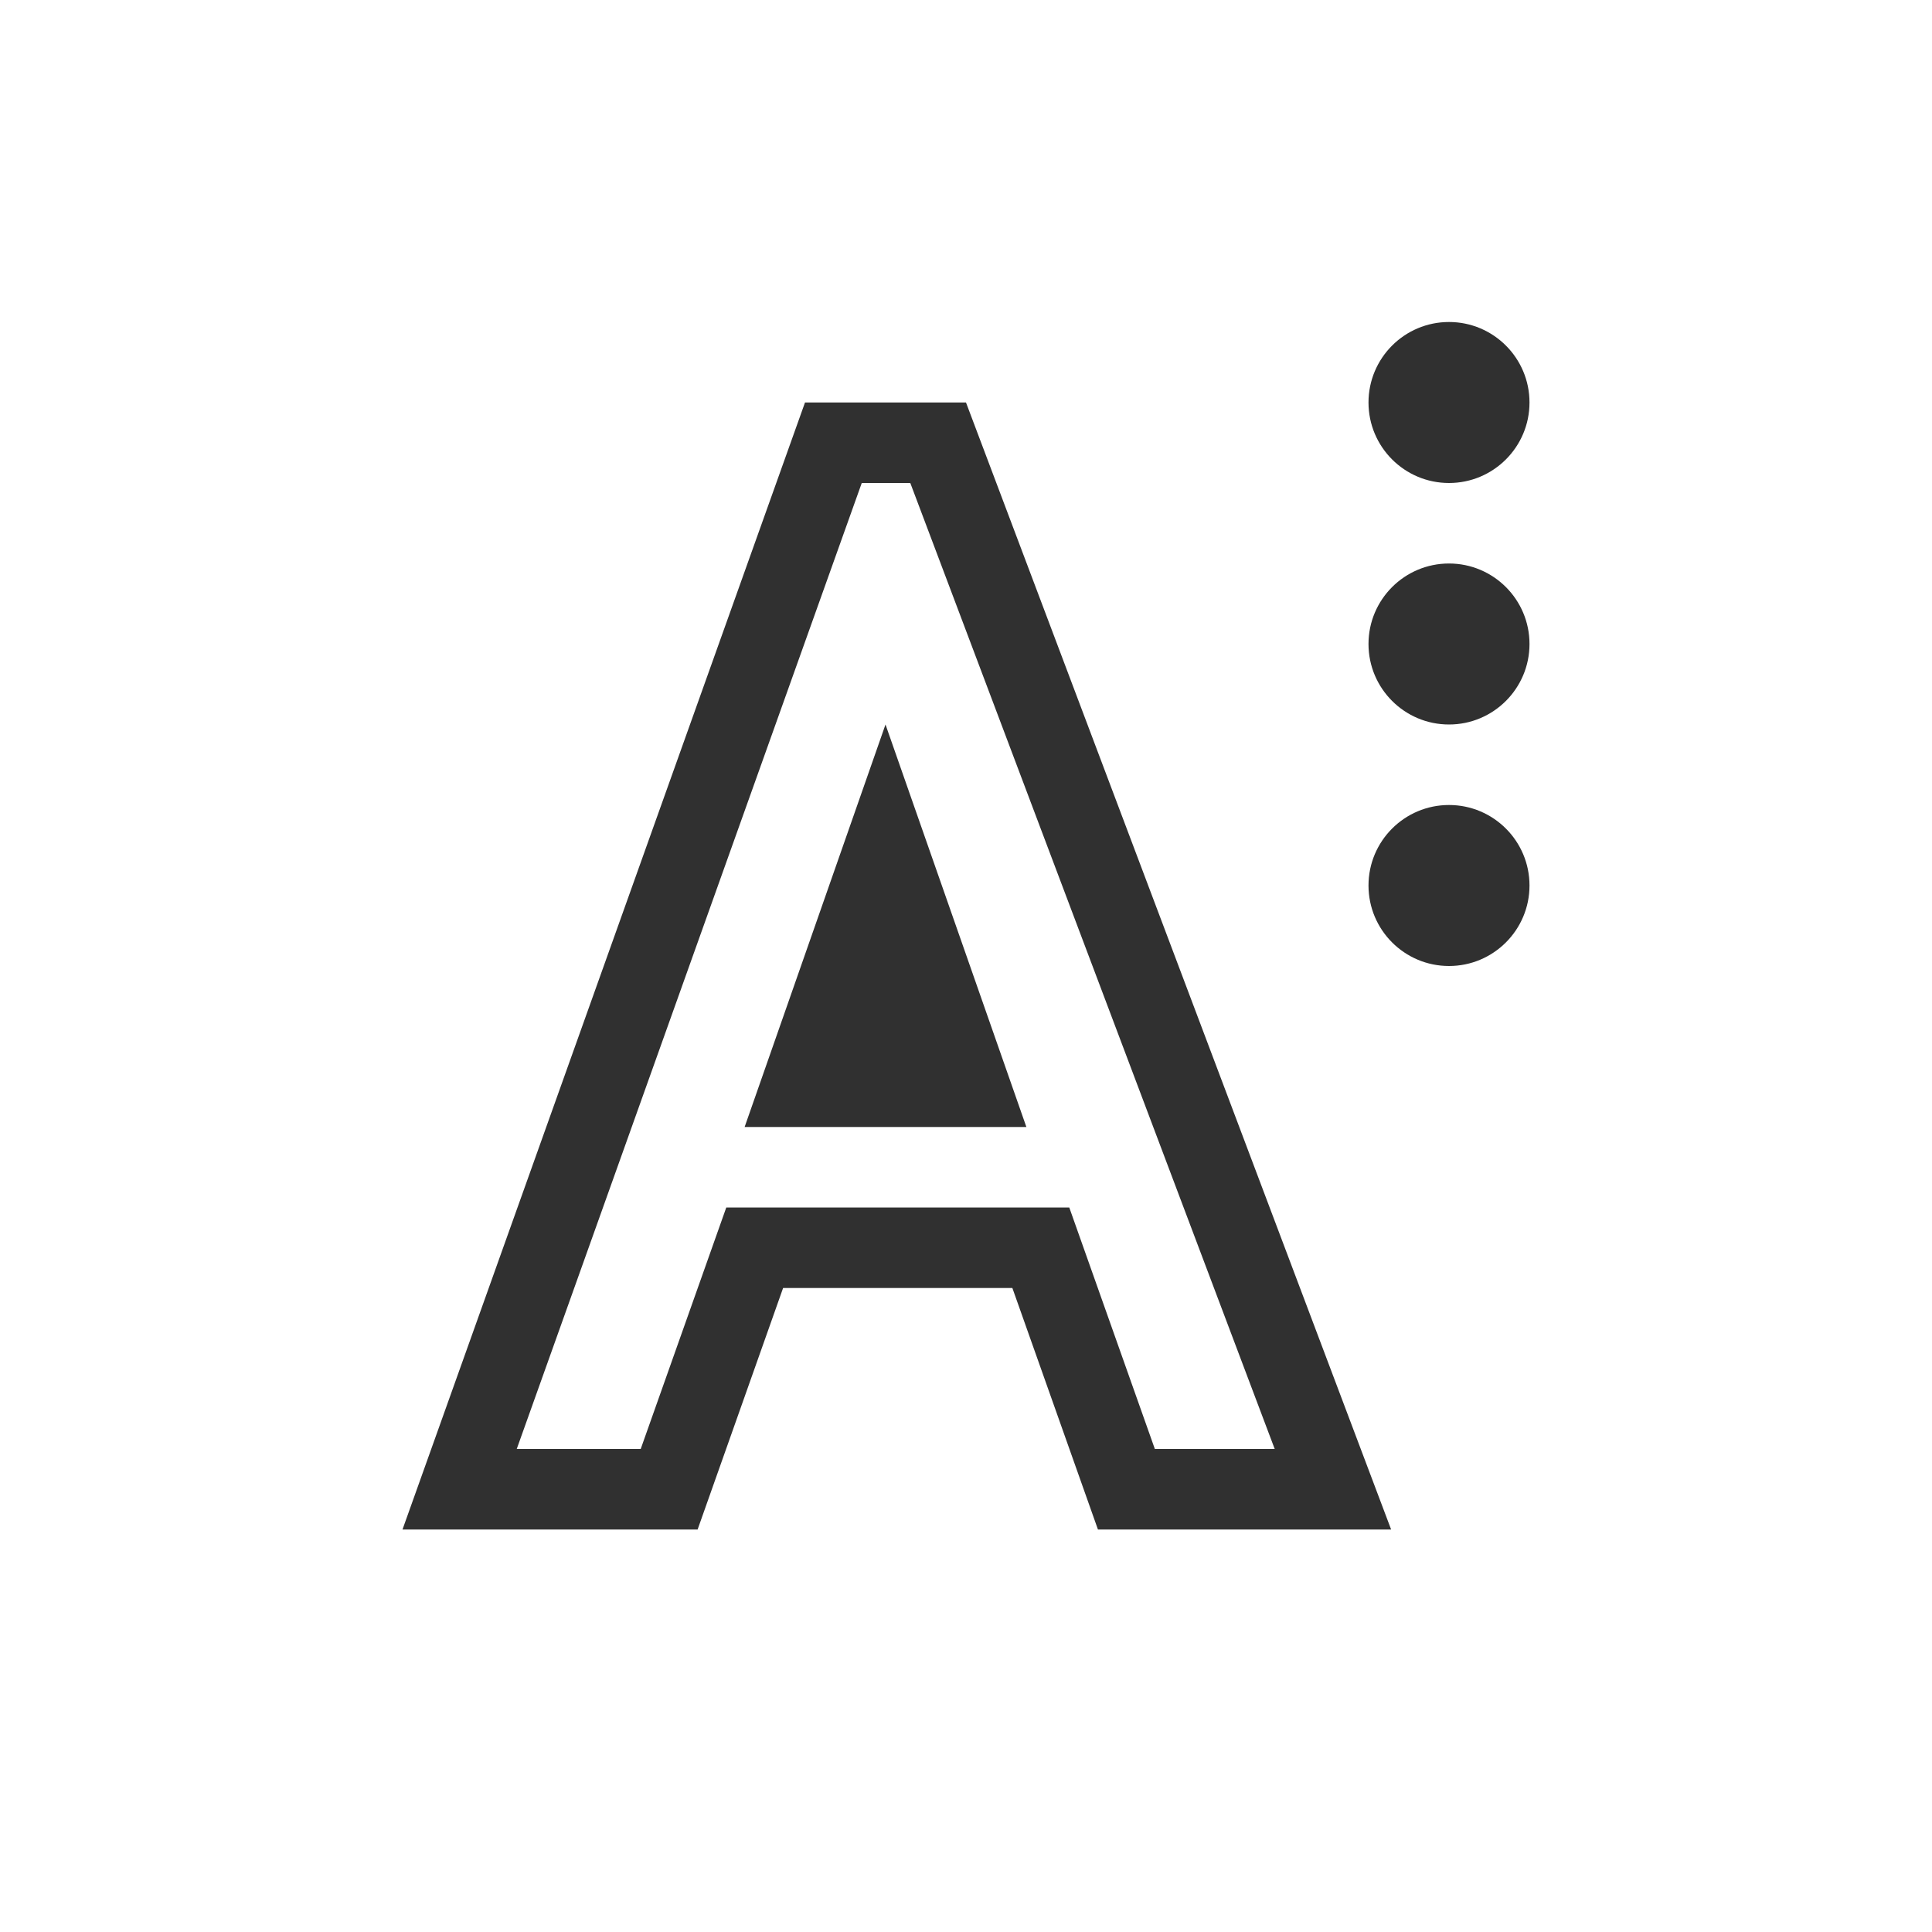 <?xml version="1.0" encoding="UTF-8"?>
<svg width="24px" height="24px" viewBox="0 0 24 24" version="1.1" xmlns="http://www.w3.org/2000/svg" xmlns:xlink="http://www.w3.org/1999/xlink">
    <!-- Generator: Sketch 51.3 (57544) - http://www.bohemiancoding.com/sketch -->
    <title>gtk-select-font</title>
    <desc>Created with Sketch.</desc>
    <defs></defs>
    <g id="gtk-select-font" stroke="none" stroke-width="1" fill="none" fill-rule="evenodd">
        <path d="M18,4 C17.448,4 17,4.448 17,5 C17,5.552 17.448,6 18,6 C18.552,6 19,5.552 19,5 C19,4.448 18.552,4 18,4 Z" id="Path" fill="#303030" fill-rule="nonzero"></path>
        <path d="M18,7 C17.448,7 17,7.448 17,8 C17,8.552 17.448,9 18,9 C18.552,9 19,8.552 19,8 C19,7.448 18.552,7 18,7 Z" id="Path" fill="#303030" fill-rule="nonzero"></path>
        <path d="M18,10 C17.448,10 17,10.448 17,11 C17,11.552 17.448,12 18,12 C18.552,12 19,11.552 19,11 C19,10.448 18.552,10 18,10 Z" id="Path" fill="#303030" fill-rule="nonzero"></path>
        <path d="M11.308,6 L10.705,6 L6.419,18 L7.959,18 L9.022,15 L13.283,15 L14.346,18 L15.835,18 L11.308,6 Z M10,5 L12,5 L17.281,19 L13.639,19 L12.576,16 L9.728,16 L8.666,19 L5,19 L10,5 Z" id="Path" fill="#303030" fill-rule="nonzero"></path>
        <polygon id="Path" fill="#303030" fill-rule="nonzero" points="11 9 12.75 14 9.25 14"></polygon>
    </g>
</svg>